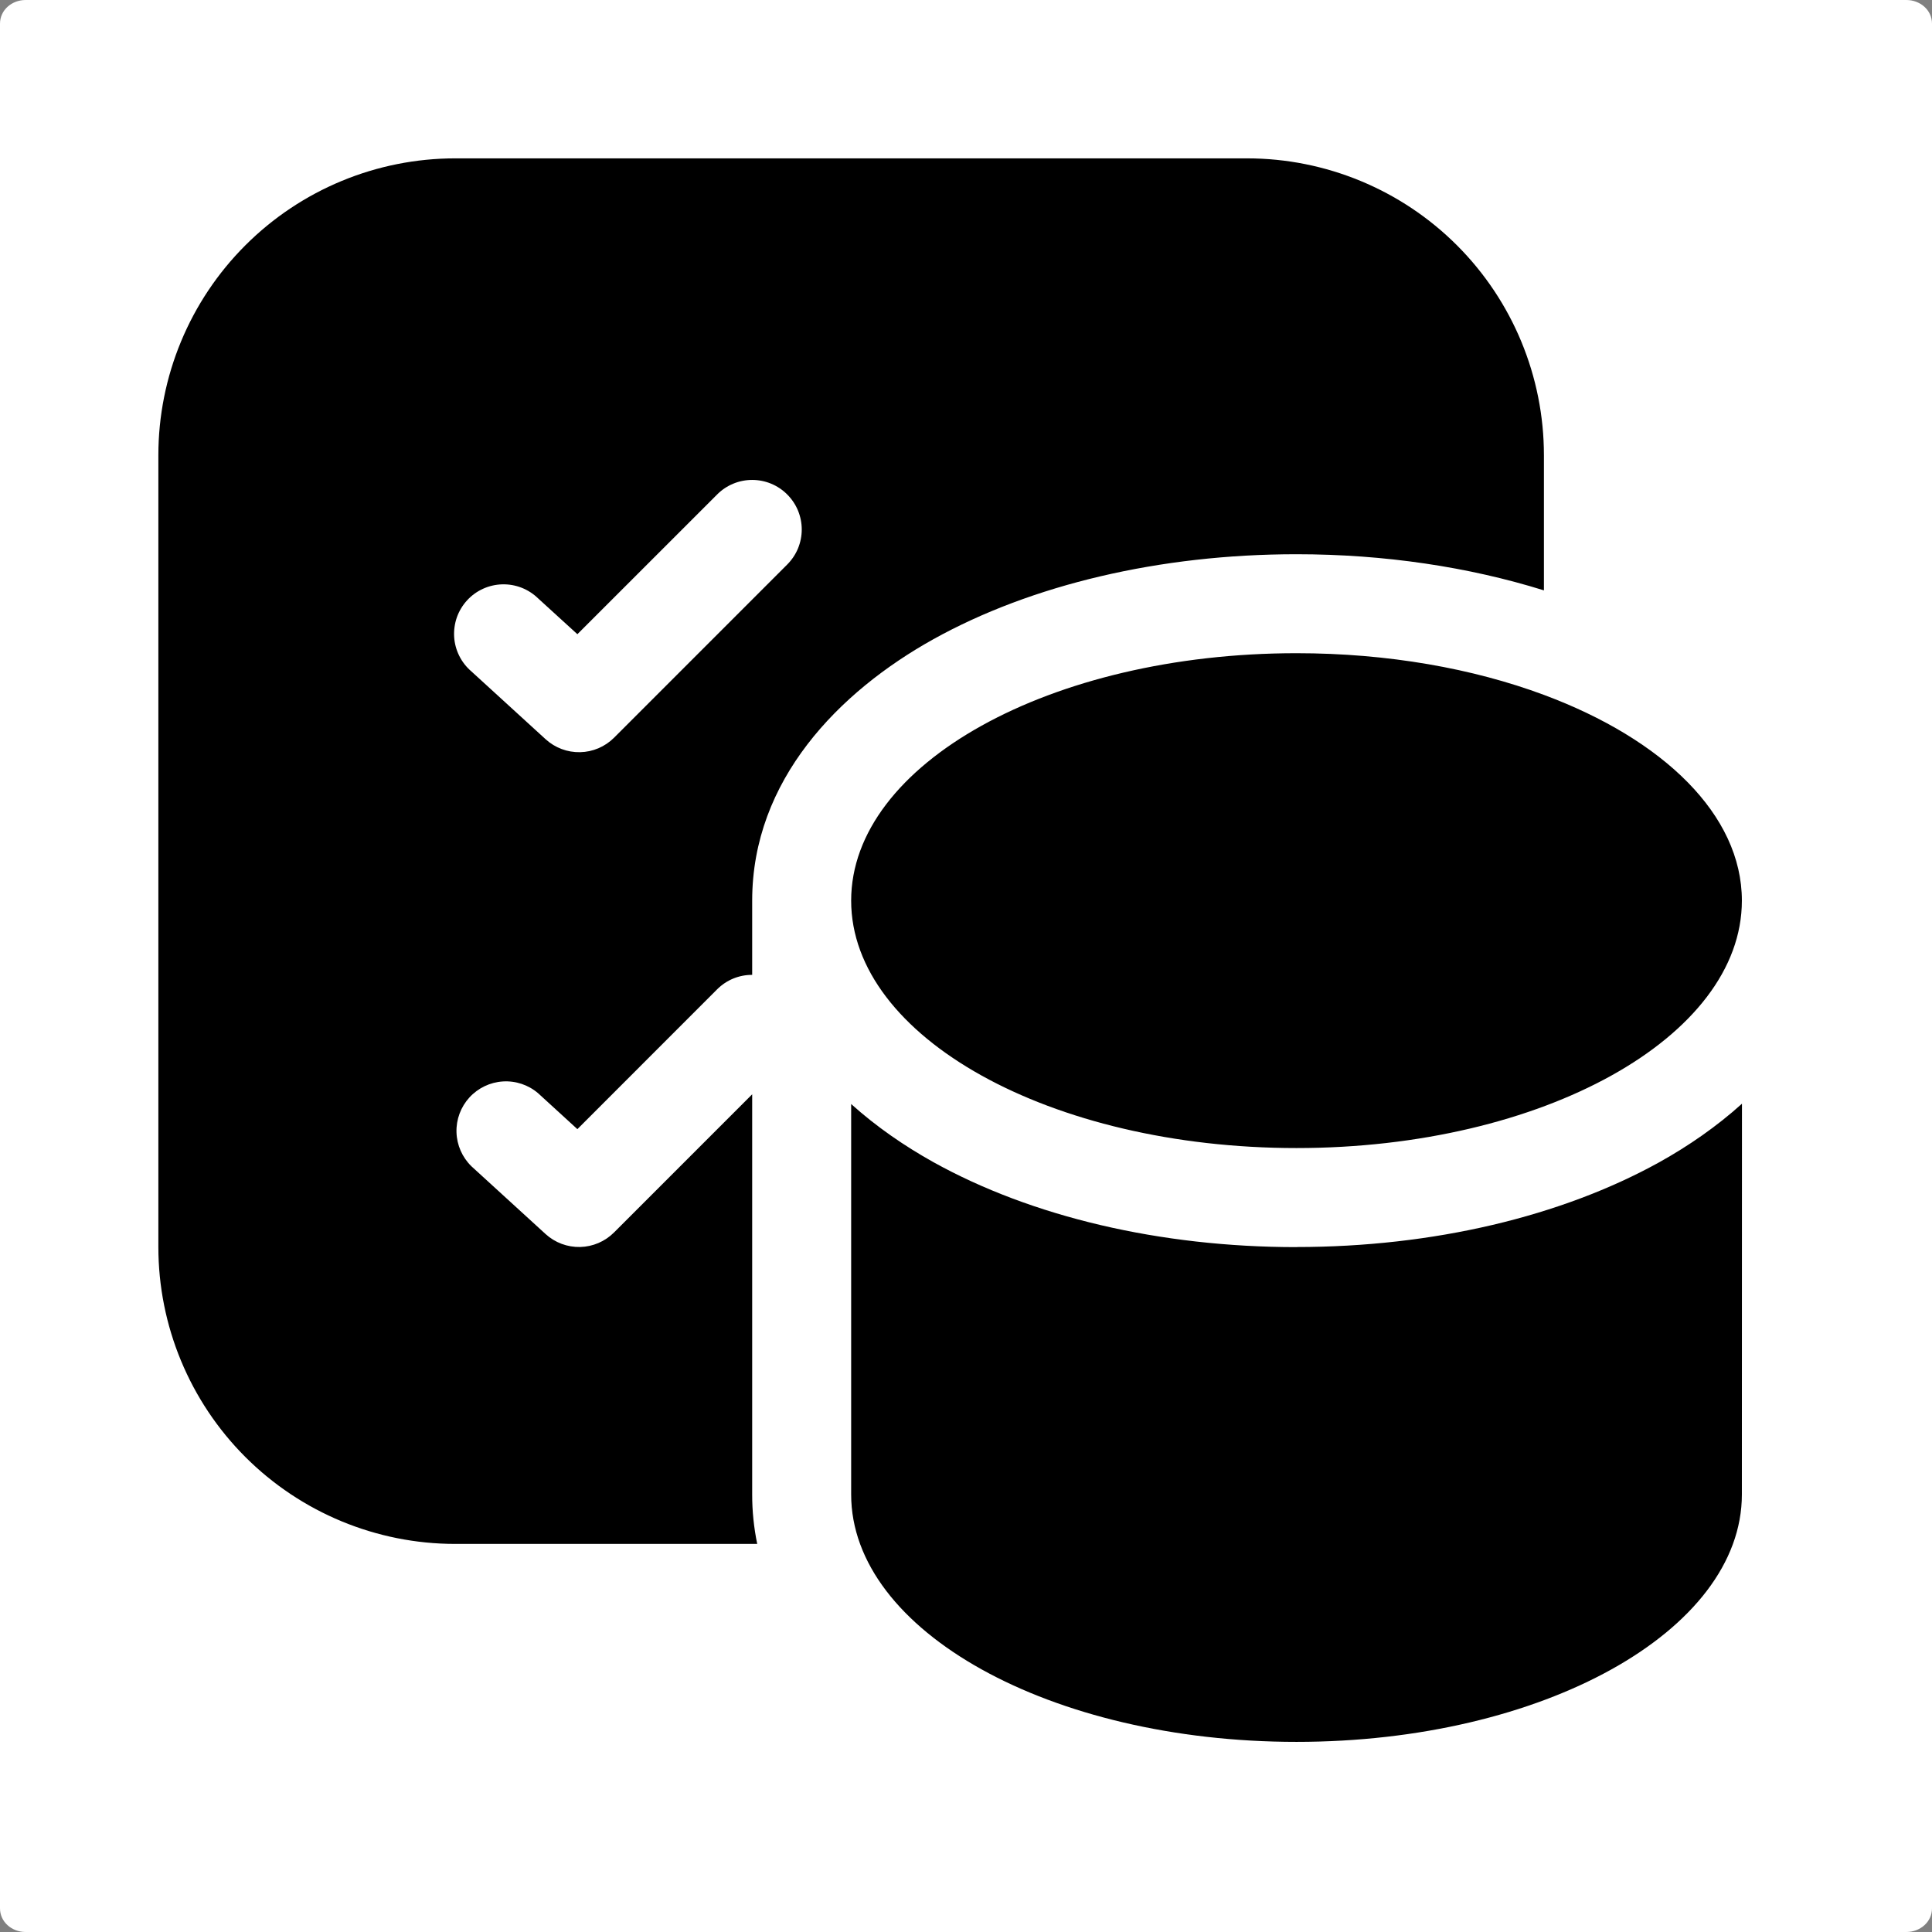 <svg width="61" height="61" viewBox="0 0 61 61" fill="none" xmlns="http://www.w3.org/2000/svg">
<rect x="0" y="0" width="61" height="61" fill="#808080" stroke="none"/>
<path d="M0 0.748V0.748C0 0.315 0.375 0 0.809 0H60.191C60.624 0 61 0.315 61 0.748V0.748V60.252V60.252C61 60.685 60.624 61 60.191 61H0.809C0.375 61 0 60.685 0 60.252V60.252V0.748Z" fill="white"/>
<g clip-path="url(#clip0_432_22)">
<path d="M14.374 5C11.888 5 9.504 5.988 7.746 7.746C5.988 9.504 5 11.888 5 14.374V39.373C5 41.859 5.988 44.243 7.746 46.002C9.504 47.76 11.888 48.747 14.374 48.747H23.908C23.802 48.233 23.748 47.71 23.749 47.185V34.551L19.387 38.913C19.102 39.198 18.719 39.362 18.317 39.372C17.915 39.381 17.524 39.235 17.227 38.964L14.884 36.823C14.594 36.54 14.425 36.155 14.413 35.75C14.401 35.344 14.548 34.95 14.821 34.651C15.095 34.352 15.474 34.17 15.878 34.145C16.283 34.12 16.682 34.253 16.99 34.517L18.23 35.651L22.643 31.236C22.788 31.091 22.96 30.976 23.15 30.897C23.34 30.819 23.544 30.779 23.749 30.78V28.436C23.749 24.63 26.489 21.84 29.474 20.18C32.567 18.462 36.623 17.499 40.935 17.499C43.707 17.499 46.372 17.899 48.747 18.64V14.374C48.747 11.888 47.76 9.504 46.002 7.746C44.243 5.988 41.859 5 39.373 5H14.374ZM48.747 21.94C46.513 21.108 43.826 20.624 40.935 20.624C33.17 20.624 26.874 24.124 26.874 28.436C26.874 32.748 33.17 36.248 40.935 36.248C48.7 36.248 54.997 32.748 54.997 28.436C54.997 25.727 52.516 23.343 48.747 21.94ZM24.855 15.612C25 15.757 25.116 15.929 25.195 16.119C25.273 16.309 25.314 16.512 25.314 16.718C25.314 16.924 25.273 17.127 25.195 17.317C25.116 17.507 25 17.679 24.855 17.824L19.387 23.293C19.102 23.577 18.719 23.741 18.316 23.749C17.914 23.758 17.524 23.611 17.227 23.34L14.884 21.199C14.725 21.063 14.594 20.896 14.501 20.709C14.407 20.521 14.352 20.317 14.339 20.108C14.327 19.899 14.356 19.689 14.425 19.491C14.495 19.294 14.604 19.112 14.745 18.958C14.886 18.803 15.057 18.678 15.248 18.591C15.438 18.504 15.644 18.456 15.854 18.45C16.063 18.444 16.272 18.48 16.467 18.556C16.662 18.632 16.84 18.747 16.99 18.893L18.23 20.024L22.643 15.612C22.788 15.466 22.96 15.351 23.15 15.272C23.34 15.193 23.543 15.153 23.749 15.153C23.954 15.153 24.158 15.193 24.348 15.272C24.538 15.351 24.71 15.466 24.855 15.612V15.612ZM40.935 39.373C45.248 39.373 49.303 38.407 52.397 36.692C53.313 36.182 54.203 35.567 55 34.848L54.997 47.185C54.997 51.5 48.7 54.997 40.935 54.997C33.17 54.997 26.874 51.497 26.874 47.185V34.858C27.671 35.576 28.561 36.186 29.474 36.695C32.567 38.413 36.623 39.376 40.935 39.376V39.373Z" fill="black"/>
</g>
<defs>
<clipPath id="clip0_432_22">
<rect width="50" height="49.997" fill="white" transform="translate(5 5)"/>
</clipPath>
</defs>
</svg>

